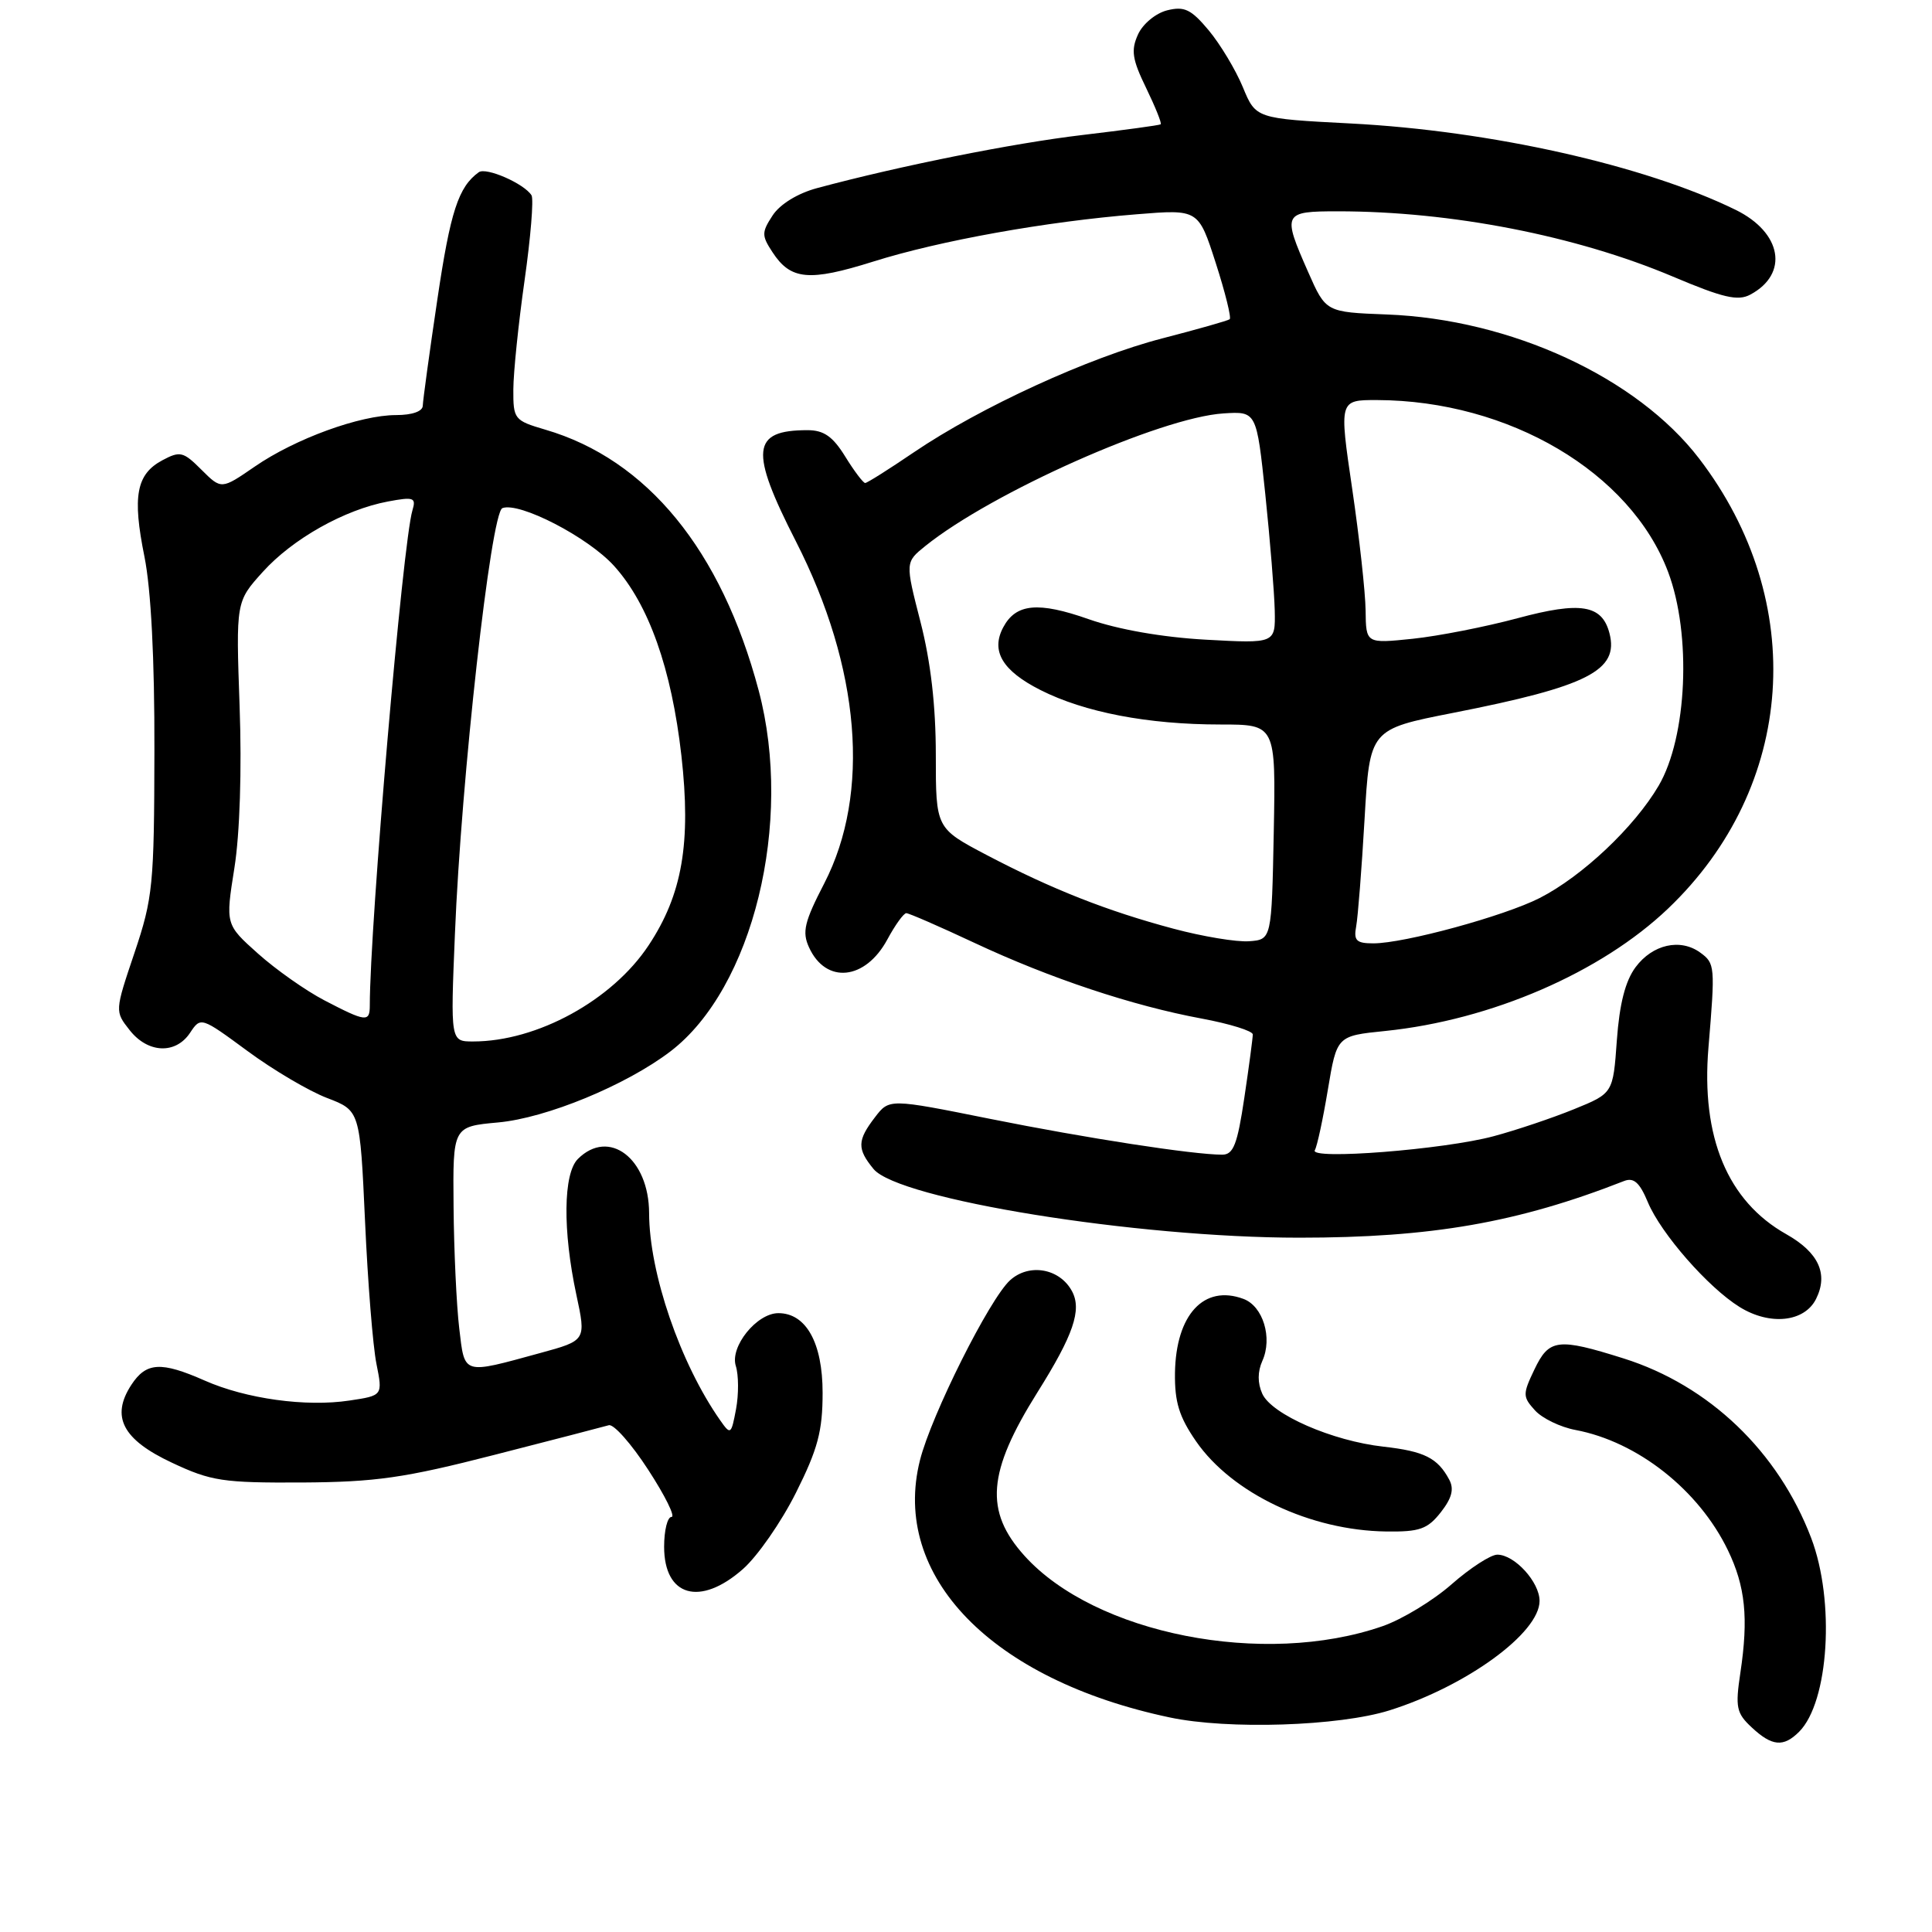 <?xml version="1.0" encoding="UTF-8" standalone="no"?>
<!DOCTYPE svg PUBLIC "-//W3C//DTD SVG 1.1//EN" "http://www.w3.org/Graphics/SVG/1.1/DTD/svg11.dtd" >
<svg xmlns="http://www.w3.org/2000/svg" xmlns:xlink="http://www.w3.org/1999/xlink" version="1.1" viewBox="0 0 256 256">
 <g >
 <path fill="currentColor"
d=" M 238.39 229.47 C 242.34 225.52 243.17 212.15 239.99 203.79 C 235.62 192.33 226.48 183.58 215.14 180.00 C 206.40 177.25 205.26 177.39 203.31 181.48 C 201.75 184.74 201.76 185.08 203.39 186.88 C 204.35 187.94 206.77 189.11 208.77 189.48 C 216.98 191.03 225.09 197.42 228.95 205.40 C 231.27 210.20 231.70 214.39 230.61 221.64 C 229.92 226.23 230.08 227.00 232.11 228.89 C 234.80 231.40 236.32 231.54 238.39 229.47 Z  M 184.12 226.63 C 194.34 223.41 204.00 216.37 204.00 212.13 C 204.00 209.63 200.69 206.00 198.40 206.00 C 197.53 206.00 194.80 207.77 192.35 209.92 C 189.90 212.08 185.78 214.58 183.19 215.48 C 167.48 220.93 145.11 216.53 135.75 206.15 C 130.42 200.24 130.83 195.07 137.46 184.50 C 142.24 176.89 143.37 173.57 142.05 171.10 C 140.43 168.07 136.38 167.35 133.85 169.63 C 131.13 172.08 123.40 187.52 121.90 193.49 C 118.03 208.84 131.38 222.59 155.00 227.57 C 162.74 229.21 177.43 228.73 184.12 226.63 Z  M 98.43 207.92 C 100.36 206.23 103.53 201.67 105.47 197.79 C 108.37 192.00 109.00 189.62 109.00 184.55 C 109.00 177.93 106.81 174.00 103.14 174.00 C 100.27 174.00 96.69 178.45 97.50 181.00 C 97.88 182.20 97.89 184.77 97.53 186.71 C 96.89 190.11 96.81 190.17 95.43 188.20 C 90.13 180.64 86.03 168.69 86.01 160.75 C 85.99 153.49 80.69 149.46 76.57 153.57 C 74.63 155.51 74.55 163.06 76.37 171.56 C 77.67 177.62 77.67 177.62 71.59 179.28 C 61.21 182.12 61.59 182.24 60.85 176.00 C 60.49 172.97 60.15 165.72 60.10 159.89 C 60.00 149.28 60.00 149.28 66.00 148.73 C 72.40 148.15 82.95 143.80 88.83 139.32 C 99.77 130.97 105.16 108.95 100.53 91.50 C 95.59 72.91 85.76 60.88 72.25 56.93 C 68.14 55.72 68.00 55.55 68.02 51.59 C 68.03 49.34 68.70 42.84 69.51 37.14 C 70.32 31.44 70.73 26.38 70.43 25.88 C 69.46 24.33 64.42 22.12 63.44 22.82 C 60.74 24.77 59.68 28.01 57.95 39.69 C 56.90 46.74 56.04 53.06 56.02 53.75 C 56.01 54.51 54.62 55.00 52.48 55.00 C 47.71 55.00 39.12 58.13 33.75 61.83 C 29.33 64.87 29.33 64.87 26.70 62.25 C 24.29 59.84 23.87 59.73 21.51 60.99 C 18.06 62.84 17.52 65.75 19.14 73.76 C 20.01 78.09 20.49 87.29 20.46 99.50 C 20.43 117.27 20.26 119.00 17.82 126.25 C 15.21 134.00 15.21 134.00 17.18 136.50 C 19.59 139.57 23.27 139.73 25.18 136.86 C 26.60 134.72 26.63 134.73 32.80 139.27 C 36.20 141.78 40.95 144.58 43.34 145.49 C 47.70 147.16 47.70 147.16 48.37 161.83 C 48.73 169.90 49.41 178.39 49.88 180.71 C 50.72 184.92 50.72 184.92 46.30 185.58 C 40.54 186.45 32.59 185.35 27.12 182.93 C 21.34 180.38 19.38 180.49 17.41 183.49 C 14.65 187.71 16.23 190.75 22.79 193.82 C 27.98 196.26 29.54 196.49 40.00 196.44 C 49.79 196.38 53.58 195.84 65.50 192.78 C 73.20 190.81 80.02 189.04 80.67 188.85 C 81.31 188.66 83.66 191.31 85.89 194.75 C 88.13 198.19 89.52 201.00 88.98 201.00 C 88.44 201.00 88.00 202.78 88.00 204.95 C 88.00 211.55 92.76 212.91 98.43 207.92 Z  M 190.91 200.39 C 192.38 198.51 192.70 197.31 192.03 196.06 C 190.49 193.18 188.73 192.30 183.31 191.69 C 176.52 190.93 168.50 187.42 167.26 184.68 C 166.62 183.26 166.63 181.75 167.27 180.32 C 168.64 177.28 167.36 173.07 164.76 172.11 C 159.53 170.17 155.81 174.20 155.69 181.92 C 155.64 185.79 156.24 187.73 158.49 190.99 C 163.27 197.89 173.64 202.80 183.68 202.93 C 188.11 202.99 189.15 202.62 190.91 200.39 Z  M 240.64 172.11 C 242.29 168.79 240.97 165.95 236.68 163.53 C 228.92 159.16 225.38 150.69 226.38 138.80 C 227.28 128.03 227.25 127.65 225.30 126.23 C 222.66 124.30 218.97 125.13 216.72 128.16 C 215.36 129.99 214.59 133.02 214.24 137.85 C 213.74 144.87 213.74 144.87 208.55 146.98 C 205.70 148.14 200.92 149.75 197.93 150.55 C 191.40 152.32 173.44 153.73 174.22 152.41 C 174.52 151.91 175.30 148.30 175.95 144.38 C 177.14 137.26 177.14 137.26 183.55 136.61 C 197.59 135.17 212.14 128.87 221.03 120.39 C 237.95 104.25 239.65 79.72 225.15 60.77 C 216.91 50.01 200.20 42.29 183.75 41.67 C 175.68 41.36 175.68 41.36 173.34 36.05 C 169.89 28.23 170.00 28.00 177.28 28.00 C 192.29 28.00 208.85 31.23 221.69 36.66 C 228.31 39.46 230.28 39.92 231.92 39.04 C 237.07 36.29 236.12 30.81 229.97 27.80 C 217.91 21.90 197.51 17.32 178.95 16.36 C 166.40 15.71 166.40 15.71 164.68 11.54 C 163.73 9.25 161.70 5.87 160.17 4.03 C 157.83 1.23 156.94 0.80 154.65 1.37 C 153.14 1.75 151.42 3.17 150.79 4.57 C 149.84 6.66 150.02 7.86 151.87 11.66 C 153.09 14.18 153.96 16.34 153.80 16.47 C 153.63 16.60 148.96 17.23 143.42 17.89 C 134.25 18.97 119.17 21.99 108.25 24.93 C 105.69 25.62 103.35 27.06 102.38 28.54 C 100.91 30.79 100.91 31.21 102.36 33.42 C 104.77 37.11 107.21 37.33 115.71 34.66 C 124.54 31.88 138.63 29.35 150.65 28.39 C 158.80 27.73 158.80 27.73 161.09 34.84 C 162.35 38.75 163.18 42.11 162.94 42.30 C 162.70 42.49 158.68 43.63 154.00 44.84 C 144.33 47.34 129.89 53.96 121.08 59.94 C 117.80 62.17 114.90 64.00 114.64 64.00 C 114.38 64.00 113.19 62.43 112.00 60.50 C 110.35 57.83 109.16 57.00 107.00 57.00 C 99.58 57.00 99.30 59.67 105.47 71.75 C 114.00 88.48 115.38 105.09 109.23 117.03 C 106.58 122.15 106.26 123.49 107.20 125.53 C 109.43 130.43 114.66 129.90 117.58 124.48 C 118.61 122.57 119.74 121.00 120.09 121.00 C 120.44 121.00 124.50 122.77 129.11 124.93 C 139.14 129.63 150.03 133.26 159.25 134.97 C 162.96 135.66 166.00 136.61 166.00 137.07 C 166.00 137.54 165.50 141.31 164.88 145.46 C 163.96 151.65 163.43 153.00 161.95 153.00 C 158.10 153.00 143.92 150.81 131.17 148.25 C 117.83 145.57 117.83 145.57 115.94 148.04 C 113.58 151.11 113.55 152.23 115.75 154.90 C 119.07 158.92 150.55 164.00 172.15 164.00 C 189.69 164.00 201.11 162.01 215.20 156.49 C 216.48 155.99 217.26 156.68 218.35 159.30 C 220.09 163.46 226.33 170.59 230.50 173.18 C 234.52 175.68 239.11 175.19 240.64 172.11 Z  M 60.28 123.75 C 61.11 103.19 65.05 67.92 66.57 67.33 C 68.82 66.47 77.93 71.18 81.37 74.99 C 85.96 80.07 88.98 88.59 90.29 100.13 C 91.59 111.69 90.41 118.53 85.94 125.27 C 81.12 132.55 71.16 138.00 62.69 138.00 C 59.69 138.00 59.69 138.00 60.28 123.75 Z  M 43.00 132.56 C 40.52 131.27 36.56 128.48 34.19 126.36 C 29.87 122.50 29.87 122.50 31.06 115.00 C 31.78 110.47 32.05 101.99 31.75 93.61 C 31.26 79.72 31.26 79.72 34.82 75.78 C 38.78 71.39 45.65 67.53 51.41 66.45 C 54.83 65.81 55.16 65.93 54.65 67.62 C 53.37 71.83 49.01 122.49 49.00 133.25 C 49.00 135.48 48.47 135.41 43.00 132.56 Z  M 155.50 123.06 C 146.69 120.71 139.37 117.82 130.75 113.30 C 124.00 109.75 124.00 109.75 124.00 100.04 C 124.00 93.53 123.33 87.71 121.97 82.41 C 119.94 74.50 119.94 74.50 122.62 72.34 C 131.44 65.25 153.76 55.32 162.11 54.78 C 166.50 54.50 166.50 54.50 167.66 65.50 C 168.29 71.55 168.85 78.47 168.91 80.89 C 169.00 85.27 169.00 85.27 159.75 84.76 C 153.99 84.44 148.15 83.41 144.27 82.05 C 137.57 79.69 134.62 79.97 132.94 83.11 C 131.26 86.25 132.80 88.87 137.86 91.43 C 143.71 94.39 152.10 96.00 161.71 96.00 C 169.05 96.00 169.05 96.00 168.78 110.25 C 168.50 124.50 168.50 124.50 165.50 124.72 C 163.85 124.84 159.35 124.09 155.50 123.06 Z  M 179.70 122.75 C 179.93 121.51 180.43 115.13 180.81 108.56 C 181.50 96.63 181.50 96.63 192.54 94.46 C 210.40 90.95 214.55 88.84 213.26 83.90 C 212.28 80.13 209.43 79.67 201.11 81.91 C 196.87 83.05 190.62 84.28 187.20 84.64 C 181.00 85.28 181.00 85.28 180.95 80.89 C 180.92 78.48 180.12 71.21 179.17 64.75 C 177.44 53.00 177.44 53.00 182.47 53.01 C 199.94 53.07 216.06 62.58 221.03 75.78 C 224.16 84.08 223.56 97.66 219.78 104.11 C 216.57 109.59 209.66 116.11 204.02 118.99 C 199.31 121.39 186.08 125.00 181.98 125.00 C 179.72 125.00 179.35 124.63 179.70 122.75 Z "/>
</g>
</svg>